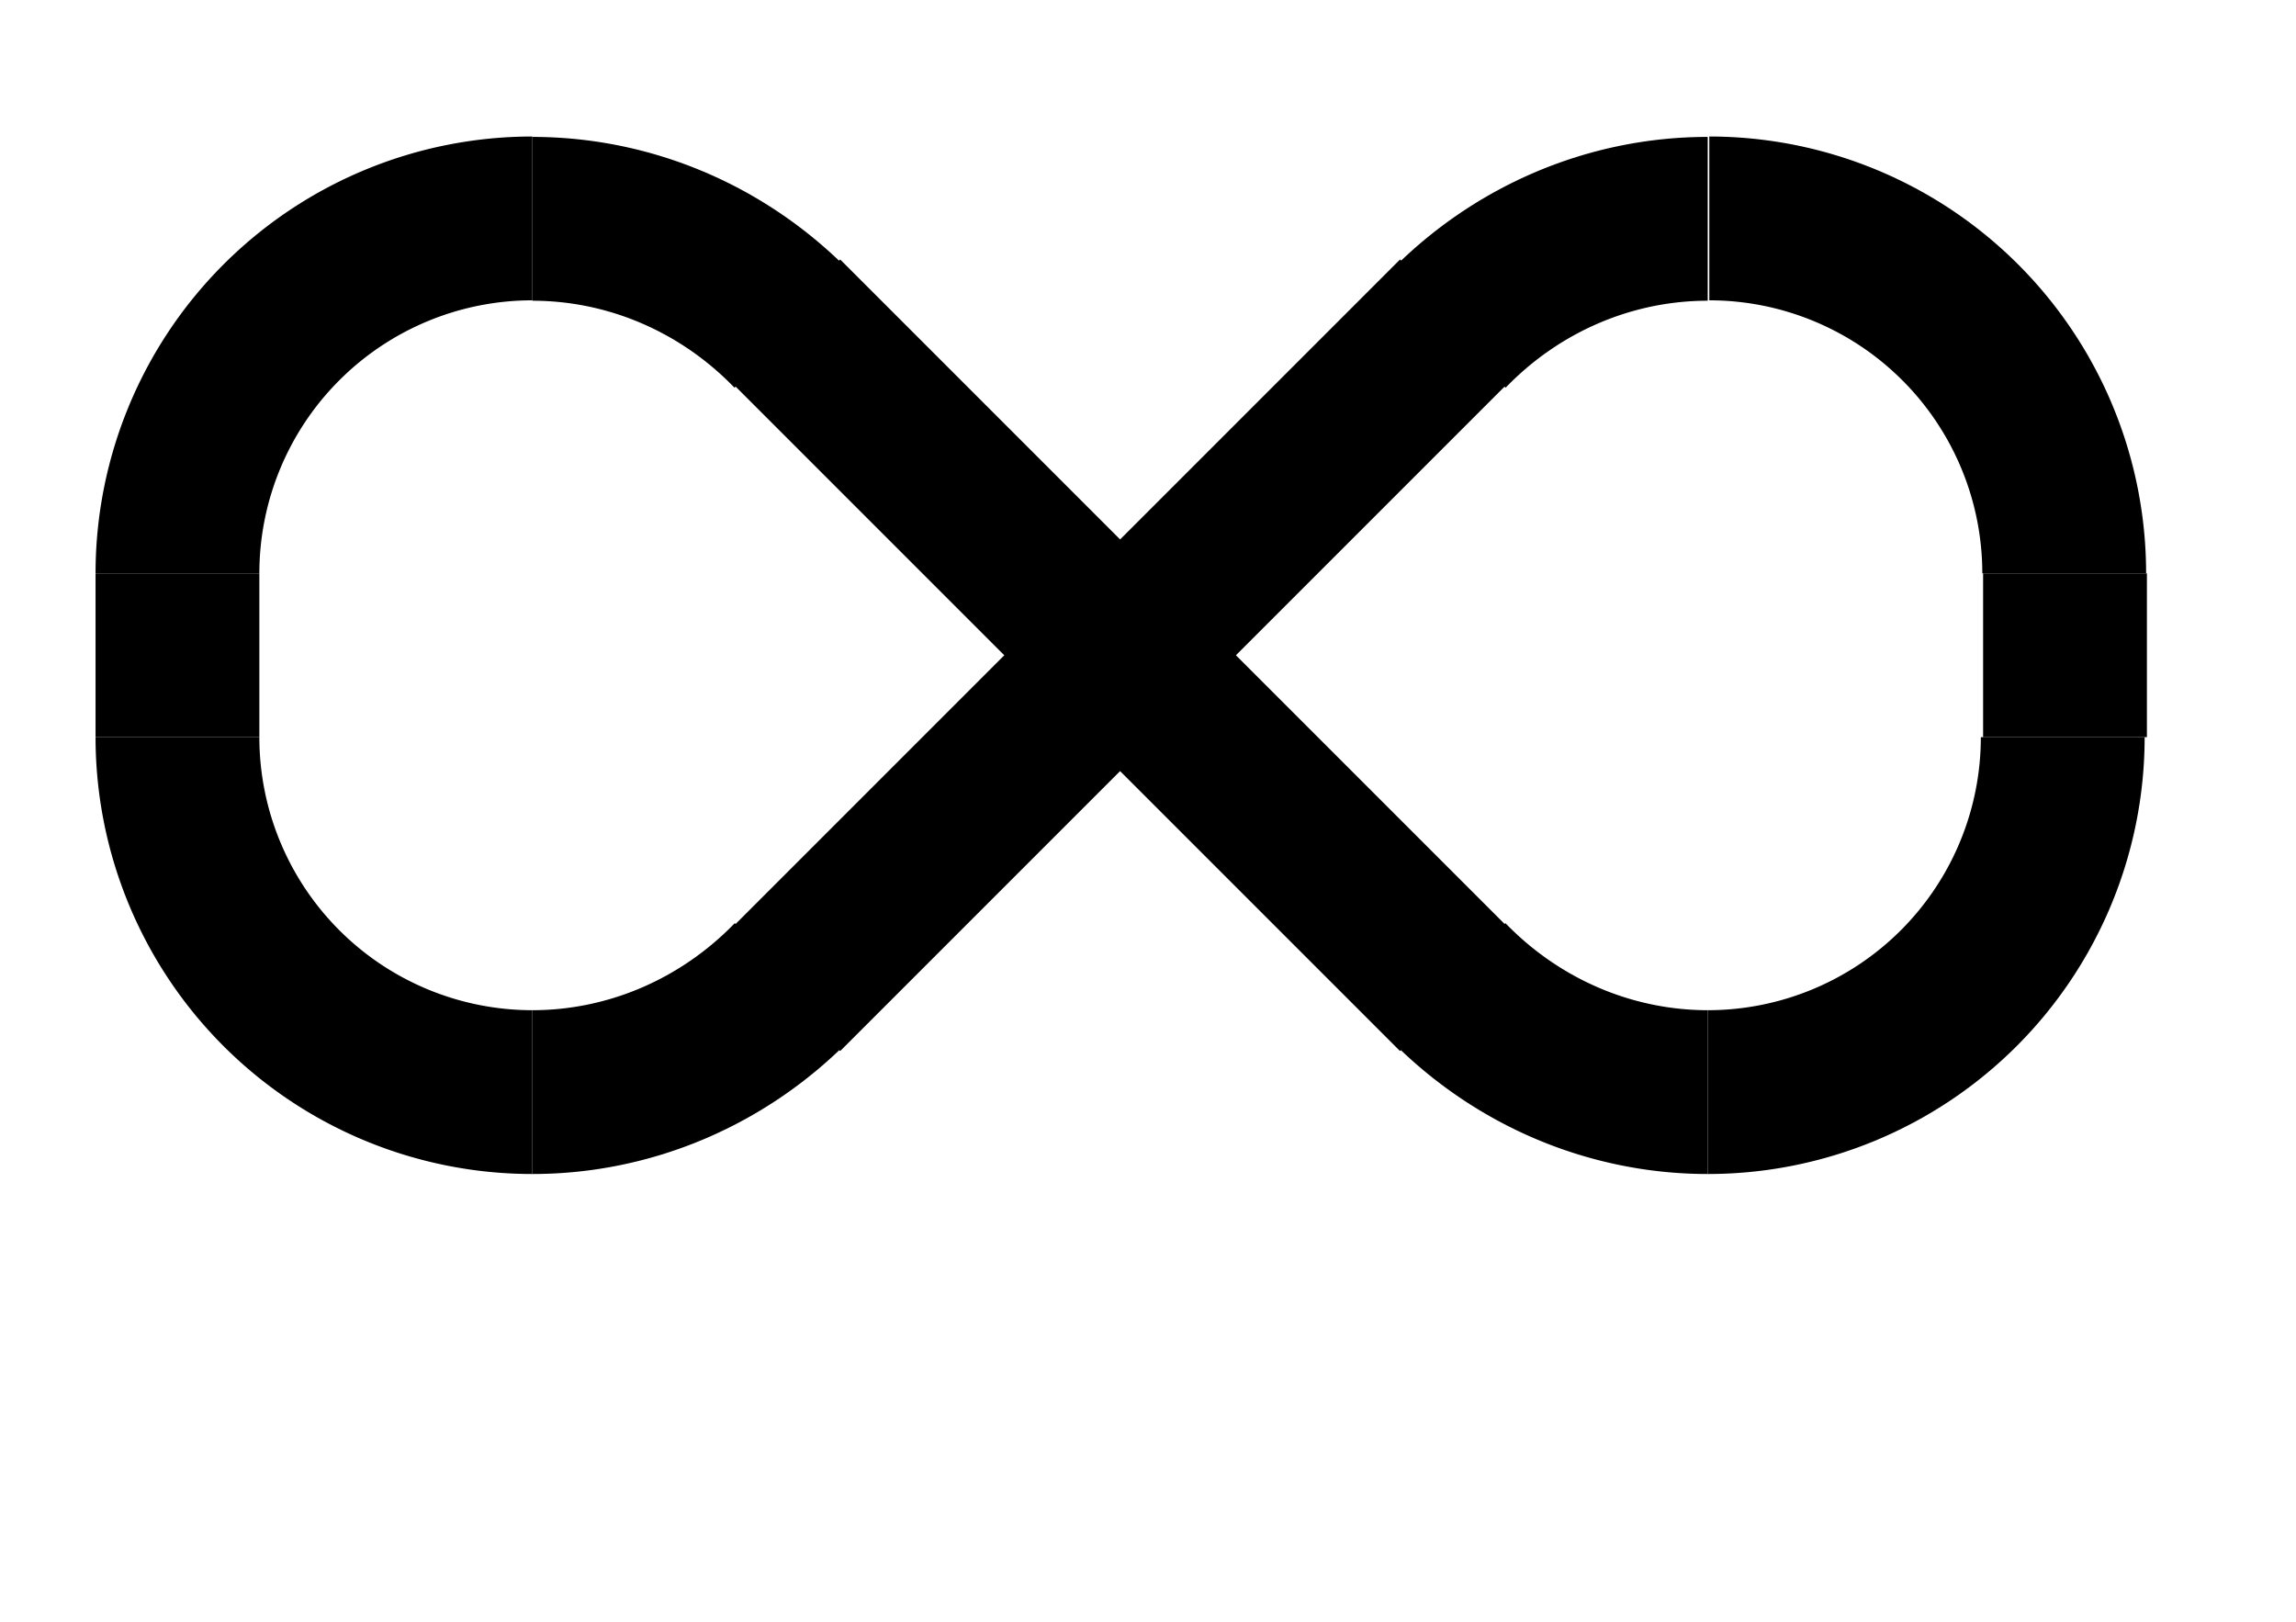 <?xml version="1.0" encoding="UTF-8" standalone="no"?>
<!-- Created with Inkscape (http://www.inkscape.org/) -->

<svg
   width="841mm"
   height="594mm"
   viewBox="0 0 841 594"
   version="1.1"
   id="svg1"
   inkscape:version="1.3 (0e150ed6c4, 2023-07-21)"
   sodipodi:docname="LineFollowAchter.svg"
   xmlns:inkscape="http://www.inkscape.org/namespaces/inkscape"
   xmlns:sodipodi="http://sodipodi.sourceforge.net/DTD/sodipodi-0.dtd"
   xmlns="http://www.w3.org/2000/svg"
   xmlns:svg="http://www.w3.org/2000/svg">
  <sodipodi:namedview
     id="namedview1"
     pagecolor="#ffffff"
     bordercolor="#666666"
     borderopacity="1.0"
     inkscape:showpageshadow="2"
     inkscape:pageopacity="0.0"
     inkscape:pagecheckerboard="0"
     inkscape:deskcolor="#d1d1d1"
     inkscape:document-units="mm"
     inkscape:zoom="0.17802075"
     inkscape:cx="1589.7024"
     inkscape:cy="2246.9291"
     inkscape:window-width="1920"
     inkscape:window-height="1001"
     inkscape:window-x="-9"
     inkscape:window-y="-9"
     inkscape:window-maximized="1"
     inkscape:current-layer="layer1"
     showguides="false" />
  <defs
     id="defs1" />
  <g
     inkscape:label="Achter"
     inkscape:groupmode="layer"
     id="layer1"
     transform="rotate(-90,302.5,327.5)">
    <path
       style="fill:none;fill-opacity:1;stroke:#000000;stroke-width:60;stroke-miterlimit:0;stroke-dasharray:none;stroke-opacity:1"
       id="path1"
       d="m -230,-220 a 130,130 0 0 1 -130,130"
       sodipodi:type="arc"
       sodipodi:arc-type="arc"
       sodipodi:start="0"
       sodipodi:end="1.5707963"
       sodipodi:ry="129.99995"
       sodipodi:rx="130"
       sodipodi:cy="-220.00003"
       sodipodi:cx="-360.00006"
       sodipodi:open="true"
       inkscape:label="tl_kurve90"
       transform="scale(-1)"
       sodipodi:insensitive="true" />
    <path
       style="fill:none;fill-opacity:1;stroke:#000000;stroke-width:60;stroke-miterlimit:0;stroke-dasharray:none;stroke-opacity:1"
       id="path1-5"
       d="m 780.56,-360 a 130,130 0 0 1 -130,130"
       sodipodi:type="arc"
       sodipodi:arc-type="arc"
       sodipodi:start="0"
       sodipodi:end="1.5707963"
       sodipodi:ry="129.99995"
       sodipodi:rx="130"
       sodipodi:cy="-360"
       sodipodi:cx="650.56"
       sodipodi:open="true"
       inkscape:label="bl_kurve90"
       transform="rotate(90)"
       sodipodi:insensitive="true" />
    <rect
       style="fill:none;stroke:#000000;stroke-width:30;stroke-opacity:1"
       id="rect1"
       width="30"
       height="30"
       x="375"
       y="75"
       inkscape:label="t_gerade60"
       sodipodi:insensitive="true" />
    <path
       style="fill:none;fill-opacity:1;stroke:#000000;stroke-width:60;stroke-miterlimit:0;stroke-dasharray:none;stroke-opacity:1"
       id="path1-5-6"
       d="M 550,651.097 A 130,130 0 0 1 420,781.097"
       sodipodi:type="arc"
       sodipodi:arc-type="arc"
       sodipodi:start="0"
       sodipodi:end="1.5707963"
       sodipodi:ry="129.99995"
       sodipodi:rx="130"
       sodipodi:cy="651.0968"
       sodipodi:cx="420"
       sodipodi:open="true"
       inkscape:label="br_kurve90"
       sodipodi:insensitive="true" />
    <path
       style="fill:none;fill-opacity:1;stroke:#000000;stroke-width:60;stroke-miterlimit:0;stroke-dasharray:none;stroke-opacity:1"
       id="path1-5-6-3-2-8"
       d="m -230,220 a 140.706,135.606 0 0 1 -41.018,95.701"
       sodipodi:type="arc"
       sodipodi:arc-type="arc"
       sodipodi:start="0"
       sodipodi:end="0.7834438"
       sodipodi:ry="135.60631"
       sodipodi:rx="140.7061"
       sodipodi:cy="220"
       sodipodi:cx="-370.70609"
       sodipodi:open="true"
       inkscape:label="tl_kurve45"
       transform="scale(-1,1)"
       sodipodi:insensitive="true" />
    <path
       style="fill:none;fill-opacity:1;stroke:#000000;stroke-width:60;stroke-miterlimit:0;stroke-dasharray:none;stroke-opacity:1"
       id="path1-5-6-3-2-8-4"
       d="m -230,-650.56 a 140.706,135.606 0 0 1 -41.018,95.701"
       sodipodi:type="arc"
       sodipodi:arc-type="arc"
       sodipodi:start="0"
       sodipodi:end="0.7834438"
       sodipodi:ry="135.60631"
       sodipodi:rx="140.7061"
       sodipodi:cy="-650.56"
       sodipodi:cx="-370.70615"
       sodipodi:open="true"
       inkscape:label="bl_kurve45"
       transform="scale(-1)"
       sodipodi:insensitive="true" />
    <path
       style="fill:none;fill-opacity:1;stroke:#000000;stroke-width:60;stroke-miterlimit:0;stroke-dasharray:none;stroke-opacity:1"
       id="path1-5-6-3-2-8-9"
       d="M 549.855,220 A 139.474,134.991 0 0 1 508.825,315.626"
       sodipodi:type="arc"
       sodipodi:arc-type="arc"
       sodipodi:start="0"
       sodipodi:end="0.78721251"
       sodipodi:ry="134.99052"
       sodipodi:rx="139.47389"
       sodipodi:cy="220.00006"
       sodipodi:cx="410.38095"
       sodipodi:open="true"
       inkscape:label="tr_kurve45"
       sodipodi:insensitive="true" />
    <path
       style="fill:none;fill-opacity:1;stroke:#000000;stroke-width:60;stroke-miterlimit:0;stroke-dasharray:none;stroke-opacity:1"
       id="path1-5-6-3-2-8-9-3"
       d="m 549.855,-650.519 a 139.474,134.991 0 0 1 -41.03,95.626"
       sodipodi:type="arc"
       sodipodi:arc-type="arc"
       sodipodi:start="0"
       sodipodi:end="0.78721251"
       sodipodi:ry="134.99052"
       sodipodi:rx="139.47389"
       sodipodi:cy="-650.51941"
       sodipodi:cx="410.38095"
       sodipodi:open="true"
       inkscape:label="br_kurve45"
       transform="scale(1,-1)"
       sodipodi:insensitive="true" />
    <path
       style="fill:none;fill-opacity:1;stroke:#000000;stroke-width:60;stroke-miterlimit:0;stroke-dasharray:none;stroke-opacity:1"
       id="path1-5-6-1"
       d="M -90,420 A 130,130 0 0 1 -220,550"
       sodipodi:type="arc"
       sodipodi:arc-type="arc"
       sodipodi:start="0"
       sodipodi:end="1.5707963"
       sodipodi:ry="129.99995"
       sodipodi:rx="130"
       sodipodi:cy="420"
       sodipodi:cx="-220.00005"
       sodipodi:open="true"
       inkscape:label="tr_kurve90"
       transform="rotate(-90)"
       sodipodi:insensitive="true" />
    <rect
       style="fill:none;stroke:#000000;stroke-width:30;stroke-opacity:1"
       id="rect1-3"
       width="30"
       height="30"
       x="375"
       y="766.389"
       inkscape:label="gerade60"
       sodipodi:insensitive="true" />
    <rect
       style="fill:none;stroke:#000000;stroke-width:30;stroke-opacity:1"
       id="rect1-3-5"
       width="30"
       height="320"
       x="-47.018"
       y="423.561"
       inkscape:label="cross_1"
       transform="rotate(-45)"
       inkscape:transform-center-x="-12.433099"
       inkscape:transform-center-y="17.406339"
       sodipodi:insensitive="true" />
    <rect
       style="fill:none;stroke:#000000;stroke-width:30;stroke-opacity:1"
       id="rect1-3-5-8"
       width="30"
       height="320"
       x="-598.561"
       y="-192.018"
       inkscape:label="cross_2"
       transform="rotate(-135)"
       sodipodi:insensitive="true" />
  </g>
</svg>
